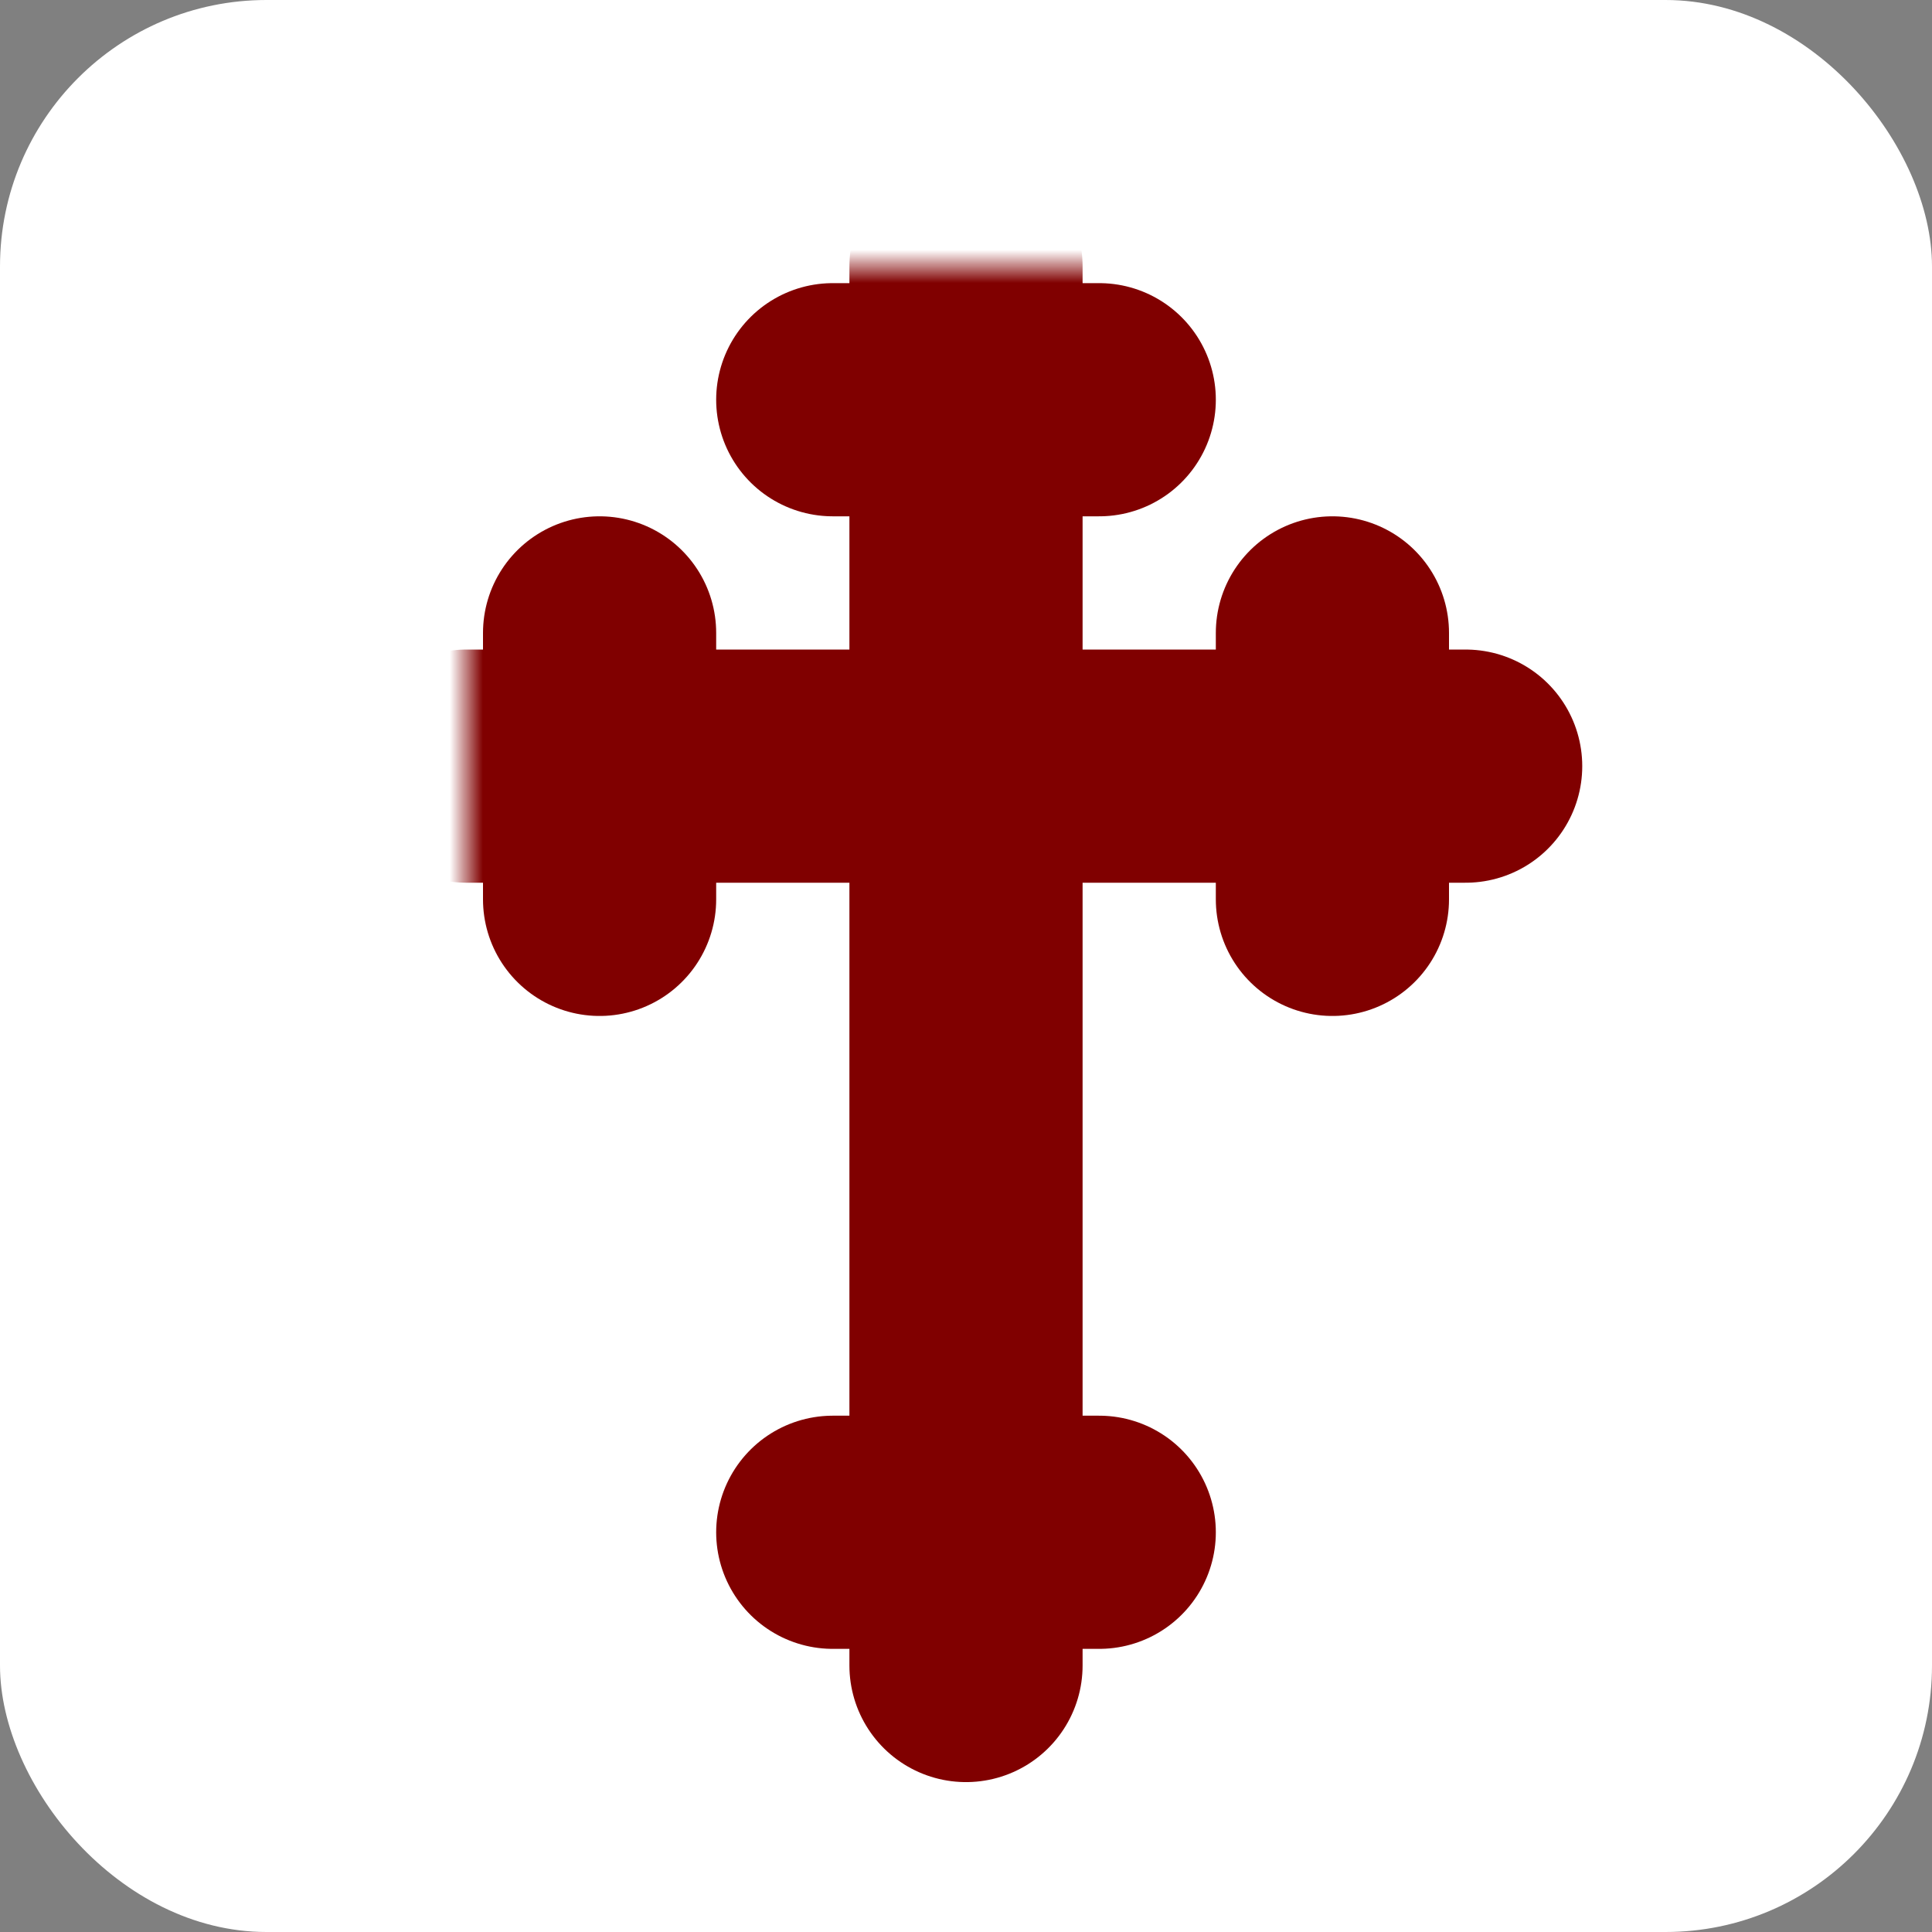 <svg
    xmlns="http://www.w3.org/2000/svg"
    xmlns:dc="http://purl.org/dc/elements/1.1/"
    viewBox="-14 -8 58 58" width="580" height="580"
  >
  <rect x="-14" y="-8" width="58" height="58" fill="#808080" stroke="none"/>
  <mask id="mask">
    <rect x="-4" y="-4" width="38" height="50" fill="white" />
    <g stroke="black" stroke-width="2.8" stroke-linecap="round" stroke-linejoin="round">
      <line x1="4" y1="15" x2="26" y2="15" />
      <line x1="15" y1="4" x2="15" y2="38" />

      <path d="M 15 0 Q 15 4, 11 4 Q 15 4, 15 8 Q 15 4, 19 4 Q 15 4, 15 0" fill="none" />
      <path d="M 15 34 Q 15 38, 11 38 Q 15 38, 15 42 Q 15 38, 19 38 Q 15 38, 15 34" fill="none" />

      <path d="M 0 15 Q 4 15, 4 11 Q 4 15, 8 15 Q 4 15, 4 19 Q 4 15, 0 15" fill="none" />
      <path d="M 22 15 Q 26 15, 26 11 Q 26 15, 30 15 Q 26 15, 26 19 Q 26 15, 22 15" fill="none" />
    </g>
  </mask>

  <rect x="-14" y="-8" width="100%" height="100%" rx="8" fill="white" />

  <g stroke="maroon" stroke-width="7" stroke-linecap="round" mask="url(#mask)">
    <rect x="-4" y="-4" width="38" height="50" fill="transparent" stroke="transparent" />

    <line x1="0" y1="15" x2="30" y2="15" />
    <line x1="15" y1="0" x2="15" y2="42" />

    <line x1="11" y1="4" x2="19" y2="4" />
    <line x1="11" y1="38" x2="19" y2="38" />

    <line x1="4" y1="11" x2="4" y2="19" />
    <line x1="26" y1="11" x2="26" y2="19" />
  </g>
</svg>
